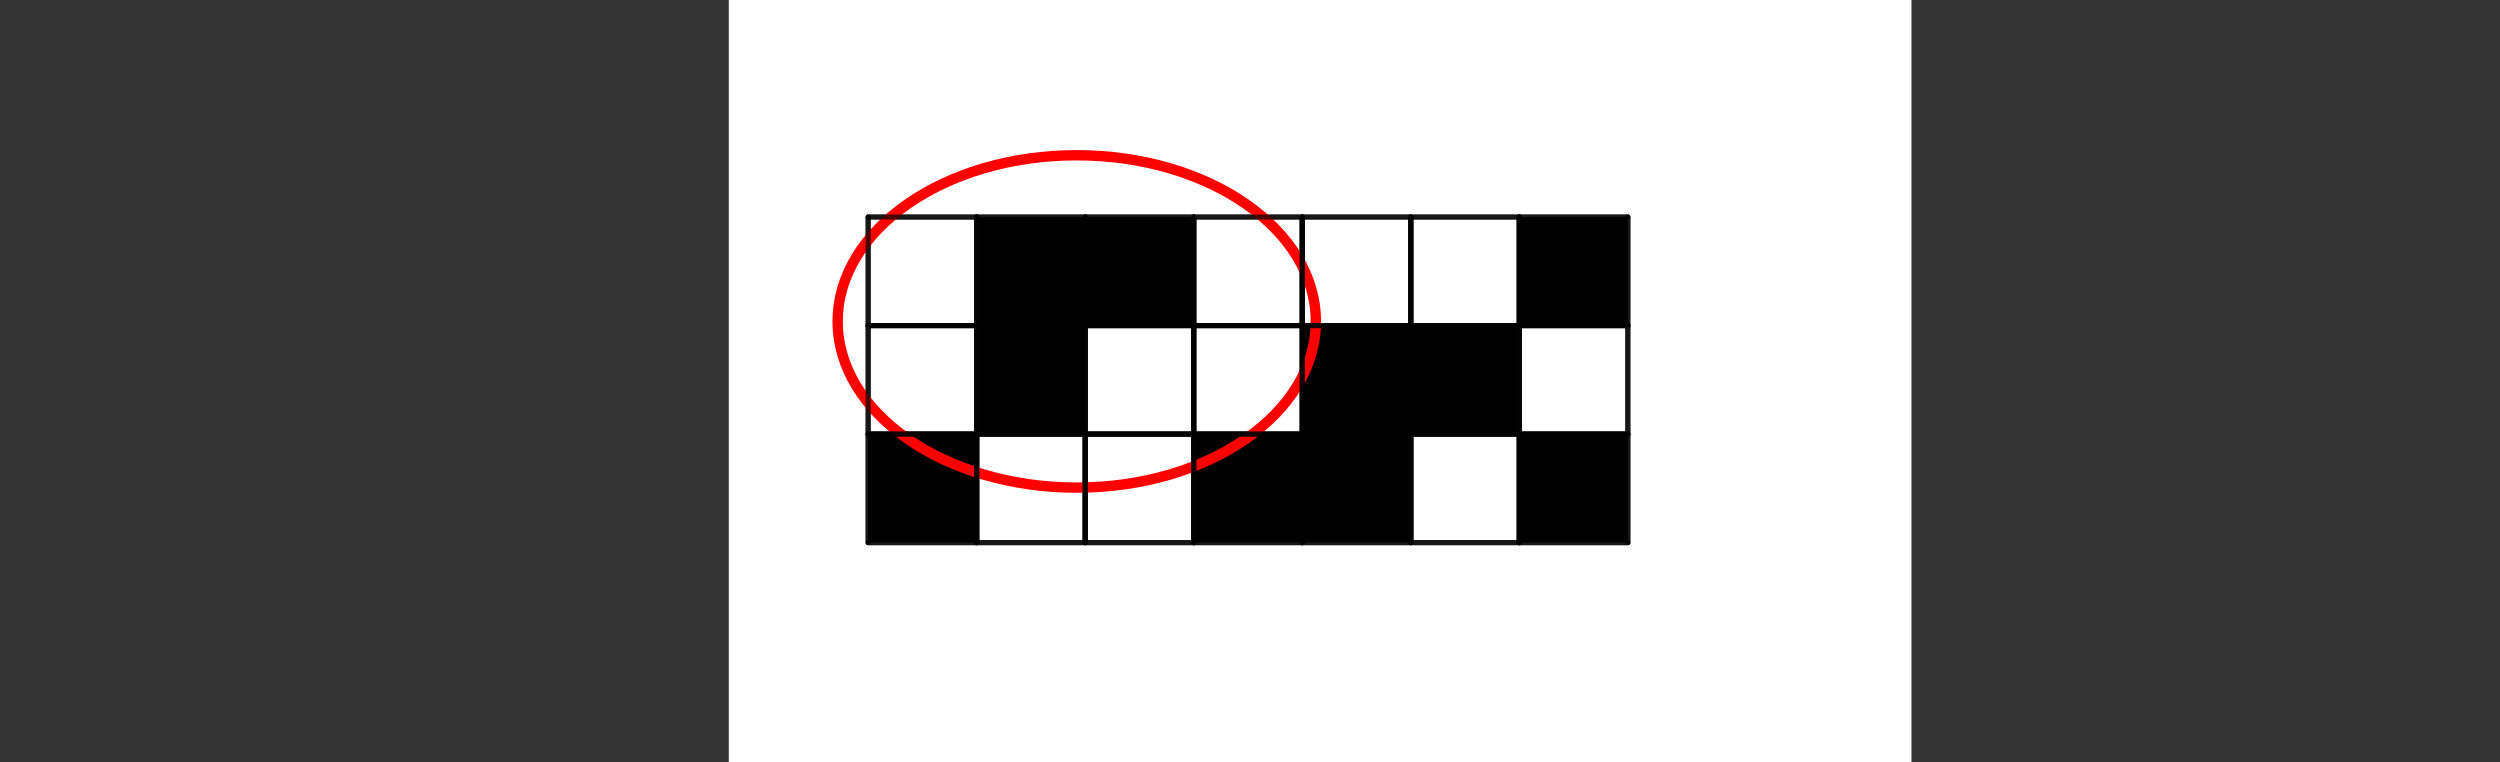 <svg version="1.1" xmlns="http://www.w3.org/2000/svg" xmlns:xlink="http://www.w3.org/1999/xlink" width="1207" height="368"><rect width="100%" height="100%" fill="#333333" stroke="none"/><defs><clipPath id="dsxIICyNXDSc"><path fill="none" stroke="none" d=" M 0 0 L 1207 0 L 1207 368 L 0 368 L 0 0 Z"/></clipPath></defs><g transform="scale(1,1)" clip-path="url(#dsxIICyNXDSc)"><g transform="translate(351.858,-68.815)"><rect fill="rgb(255,255,255)" stroke="none" x="0" y="0" width="571" height="924" fill-opacity="1"/><path fill="rgb(0,0,0)" stroke="none" paint-order="stroke fill markers" fill-rule="evenodd" d=" M 67.297 330.787 L 119.691 330.787 L 119.691 278.393 L 67.297 278.393 Z" fill-opacity="1"/><path fill="none" stroke="rgb(0,0,0)" paint-order="fill stroke markers" d=" M 67.297 330.787 L 119.691 330.787 L 119.691 278.393 L 67.297 278.393 Z" stroke-opacity="0.698" stroke-linecap="round" stroke-linejoin="round" stroke-miterlimit="10" stroke-width="2.5"/><path fill="none" stroke="rgb(0,0,0)" paint-order="fill stroke markers" d=" M 119.691 330.787 L 172.086 330.787 L 172.086 278.393 L 119.691 278.393 Z" stroke-opacity="0.698" stroke-linecap="round" stroke-linejoin="round" stroke-miterlimit="10" stroke-width="2.5"/><path fill="none" stroke="rgb(0,0,0)" paint-order="fill stroke markers" d=" M 172.086 330.787 L 224.48 330.787 L 224.48 278.393 L 172.086 278.393 Z" stroke-opacity="0.698" stroke-linecap="round" stroke-linejoin="round" stroke-miterlimit="10" stroke-width="2.5"/><path fill="rgb(0,0,0)" stroke="none" paint-order="stroke fill markers" fill-rule="evenodd" d=" M 224.48 330.787 L 276.874 330.787 L 276.874 278.393 L 224.48 278.393 Z" fill-opacity="1"/><path fill="none" stroke="rgb(0,0,0)" paint-order="fill stroke markers" d=" M 224.48 330.787 L 276.874 330.787 L 276.874 278.393 L 224.48 278.393 Z" stroke-opacity="0.698" stroke-linecap="round" stroke-linejoin="round" stroke-miterlimit="10" stroke-width="2.5"/><path fill="rgb(0,0,0)" stroke="none" paint-order="stroke fill markers" fill-rule="evenodd" d=" M 276.874 330.787 L 329.269 330.787 L 329.269 278.393 L 276.874 278.393 Z" fill-opacity="1"/><path fill="none" stroke="rgb(0,0,0)" paint-order="fill stroke markers" d=" M 276.874 330.787 L 329.269 330.787 L 329.269 278.393 L 276.874 278.393 Z" stroke-opacity="0.698" stroke-linecap="round" stroke-linejoin="round" stroke-miterlimit="10" stroke-width="2.5"/><path fill="none" stroke="rgb(0,0,0)" paint-order="fill stroke markers" d=" M 329.269 330.787 L 381.663 330.787 L 381.663 278.393 L 329.269 278.393 Z" stroke-opacity="0.698" stroke-linecap="round" stroke-linejoin="round" stroke-miterlimit="10" stroke-width="2.5"/><path fill="rgb(0,0,0)" stroke="none" paint-order="stroke fill markers" fill-rule="evenodd" d=" M 381.663 330.787 L 434.058 330.787 L 434.058 278.393 L 381.663 278.393 Z" fill-opacity="1"/><path fill="none" stroke="rgb(0,0,0)" paint-order="fill stroke markers" d=" M 381.663 330.787 L 434.058 330.787 L 434.058 278.393 L 381.663 278.393 Z" stroke-opacity="0.698" stroke-linecap="round" stroke-linejoin="round" stroke-miterlimit="10" stroke-width="2.5"/><path fill="none" stroke="rgb(0,0,0)" paint-order="fill stroke markers" d=" M 67.297 278.393 L 119.691 278.393 L 119.691 225.998 L 67.297 225.998 Z" stroke-opacity="0.698" stroke-linecap="round" stroke-linejoin="round" stroke-miterlimit="10" stroke-width="2.5"/><path fill="rgb(0,0,0)" stroke="none" paint-order="stroke fill markers" fill-rule="evenodd" d=" M 119.691 278.393 L 172.086 278.393 L 172.086 225.998 L 119.691 225.998 Z" fill-opacity="1"/><path fill="none" stroke="rgb(0,0,0)" paint-order="fill stroke markers" d=" M 119.691 278.393 L 172.086 278.393 L 172.086 225.998 L 119.691 225.998 Z" stroke-opacity="0.698" stroke-linecap="round" stroke-linejoin="round" stroke-miterlimit="10" stroke-width="2.5"/><path fill="none" stroke="rgb(0,0,0)" paint-order="fill stroke markers" d=" M 172.086 278.393 L 224.48 278.393 L 224.48 225.998 L 172.086 225.998 Z" stroke-opacity="0.698" stroke-linecap="round" stroke-linejoin="round" stroke-miterlimit="10" stroke-width="2.5"/><path fill="none" stroke="rgb(0,0,0)" paint-order="fill stroke markers" d=" M 224.48 278.393 L 276.874 278.393 L 276.874 225.998 L 224.48 225.998 Z" stroke-opacity="0.698" stroke-linecap="round" stroke-linejoin="round" stroke-miterlimit="10" stroke-width="2.5"/><path fill="rgb(0,0,0)" stroke="none" paint-order="stroke fill markers" fill-rule="evenodd" d=" M 276.874 278.393 L 329.269 278.393 L 329.269 225.998 L 276.874 225.998 Z" fill-opacity="1"/><path fill="none" stroke="rgb(0,0,0)" paint-order="fill stroke markers" d=" M 276.874 278.393 L 329.269 278.393 L 329.269 225.998 L 276.874 225.998 Z" stroke-opacity="0.698" stroke-linecap="round" stroke-linejoin="round" stroke-miterlimit="10" stroke-width="2.5"/><path fill="rgb(0,0,0)" stroke="none" paint-order="stroke fill markers" fill-rule="evenodd" d=" M 329.269 278.393 L 381.663 278.393 L 381.663 225.998 L 329.269 225.998 Z" fill-opacity="1"/><path fill="none" stroke="rgb(0,0,0)" paint-order="fill stroke markers" d=" M 329.269 278.393 L 381.663 278.393 L 381.663 225.998 L 329.269 225.998 Z" stroke-opacity="0.698" stroke-linecap="round" stroke-linejoin="round" stroke-miterlimit="10" stroke-width="2.5"/><path fill="none" stroke="rgb(0,0,0)" paint-order="fill stroke markers" d=" M 381.663 278.393 L 434.058 278.393 L 434.058 225.998 L 381.663 225.998 Z" stroke-opacity="0.698" stroke-linecap="round" stroke-linejoin="round" stroke-miterlimit="10" stroke-width="2.5"/><path fill="none" stroke="rgb(0,0,0)" paint-order="fill stroke markers" d=" M 67.297 225.998 L 119.691 225.998 L 119.691 173.604 L 67.297 173.604 Z" stroke-opacity="0.698" stroke-linecap="round" stroke-linejoin="round" stroke-miterlimit="10" stroke-width="2.5"/><path fill="rgb(0,0,0)" stroke="none" paint-order="stroke fill markers" fill-rule="evenodd" d=" M 119.691 225.998 L 172.086 225.998 L 172.086 173.604 L 119.691 173.604 Z" fill-opacity="1"/><path fill="none" stroke="rgb(0,0,0)" paint-order="fill stroke markers" d=" M 119.691 225.998 L 172.086 225.998 L 172.086 173.604 L 119.691 173.604 Z" stroke-opacity="0.698" stroke-linecap="round" stroke-linejoin="round" stroke-miterlimit="10" stroke-width="2.5"/><path fill="rgb(0,0,0)" stroke="none" paint-order="stroke fill markers" fill-rule="evenodd" d=" M 172.086 225.998 L 224.48 225.998 L 224.48 173.604 L 172.086 173.604 Z" fill-opacity="1"/><path fill="none" stroke="rgb(0,0,0)" paint-order="fill stroke markers" d=" M 172.086 225.998 L 224.48 225.998 L 224.48 173.604 L 172.086 173.604 Z" stroke-opacity="0.698" stroke-linecap="round" stroke-linejoin="round" stroke-miterlimit="10" stroke-width="2.5"/><path fill="none" stroke="rgb(0,0,0)" paint-order="fill stroke markers" d=" M 224.48 225.998 L 276.874 225.998 L 276.874 173.604 L 224.48 173.604 Z" stroke-opacity="0.698" stroke-linecap="round" stroke-linejoin="round" stroke-miterlimit="10" stroke-width="2.5"/><path fill="none" stroke="rgb(0,0,0)" paint-order="fill stroke markers" d=" M 276.874 225.998 L 329.269 225.998 L 329.269 173.604 L 276.874 173.604 Z" stroke-opacity="0.698" stroke-linecap="round" stroke-linejoin="round" stroke-miterlimit="10" stroke-width="2.5"/><path fill="none" stroke="rgb(0,0,0)" paint-order="fill stroke markers" d=" M 329.269 225.998 L 381.663 225.998 L 381.663 173.604 L 329.269 173.604 Z" stroke-opacity="0.698" stroke-linecap="round" stroke-linejoin="round" stroke-miterlimit="10" stroke-width="2.5"/><path fill="rgb(0,0,0)" stroke="none" paint-order="stroke fill markers" fill-rule="evenodd" d=" M 381.663 225.998 L 434.058 225.998 L 434.058 173.604 L 381.663 173.604 Z" fill-opacity="1"/><path fill="none" stroke="rgb(0,0,0)" paint-order="fill stroke markers" d=" M 381.663 225.998 L 434.058 225.998 L 434.058 173.604 L 381.663 173.604 Z" stroke-opacity="0.698" stroke-linecap="round" stroke-linejoin="round" stroke-miterlimit="10" stroke-width="2.5"/><path fill="none" stroke="rgb(255,0,0)" paint-order="fill stroke markers" d=" M 283.438 224 C 283.438 179.69 231.755 143.769 168 143.769 C 104.245 143.769 52.562 179.69 52.562 224 C 52.562 268.31 104.245 304.231 168 304.231 C 231.755 304.231 283.438 268.31 283.438 224 Z" stroke-opacity="1" stroke-linecap="round" stroke-linejoin="round" stroke-miterlimit="10" stroke-width="5"/><path fill="none" stroke="rgb(0,0,0)" paint-order="fill stroke markers" d=" M 67.297 330.787 L 119.691 330.787" stroke-opacity="0.698" stroke-linecap="round" stroke-linejoin="round" stroke-miterlimit="10" stroke-width="2.5"/><path fill="none" stroke="rgb(0,0,0)" paint-order="fill stroke markers" d=" M 119.691 330.787 L 119.691 278.393" stroke-opacity="0.698" stroke-linecap="round" stroke-linejoin="round" stroke-miterlimit="10" stroke-width="2.5"/><path fill="none" stroke="rgb(0,0,0)" paint-order="fill stroke markers" d=" M 119.691 278.393 L 67.297 278.393" stroke-opacity="0.698" stroke-linecap="round" stroke-linejoin="round" stroke-miterlimit="10" stroke-width="2.5"/><path fill="none" stroke="rgb(0,0,0)" paint-order="fill stroke markers" d=" M 67.297 278.393 L 67.297 330.787" stroke-opacity="0.698" stroke-linecap="round" stroke-linejoin="round" stroke-miterlimit="10" stroke-width="2.5"/><path fill="none" stroke="rgb(0,0,0)" paint-order="fill stroke markers" d=" M 119.691 330.787 L 172.086 330.787" stroke-opacity="0.698" stroke-linecap="round" stroke-linejoin="round" stroke-miterlimit="10" stroke-width="2.5"/><path fill="none" stroke="rgb(0,0,0)" paint-order="fill stroke markers" d=" M 172.086 330.787 L 172.086 278.393" stroke-opacity="0.698" stroke-linecap="round" stroke-linejoin="round" stroke-miterlimit="10" stroke-width="2.5"/><path fill="none" stroke="rgb(0,0,0)" paint-order="fill stroke markers" d=" M 172.086 278.393 L 119.691 278.393" stroke-opacity="0.698" stroke-linecap="round" stroke-linejoin="round" stroke-miterlimit="10" stroke-width="2.5"/><path fill="none" stroke="rgb(0,0,0)" paint-order="fill stroke markers" d=" M 119.691 278.393 L 119.691 330.787" stroke-opacity="0.698" stroke-linecap="round" stroke-linejoin="round" stroke-miterlimit="10" stroke-width="2.5"/><path fill="none" stroke="rgb(0,0,0)" paint-order="fill stroke markers" d=" M 172.086 330.787 L 224.48 330.787" stroke-opacity="0.698" stroke-linecap="round" stroke-linejoin="round" stroke-miterlimit="10" stroke-width="2.5"/><path fill="none" stroke="rgb(0,0,0)" paint-order="fill stroke markers" d=" M 224.48 330.787 L 224.48 278.393" stroke-opacity="0.698" stroke-linecap="round" stroke-linejoin="round" stroke-miterlimit="10" stroke-width="2.5"/><path fill="none" stroke="rgb(0,0,0)" paint-order="fill stroke markers" d=" M 224.48 278.393 L 172.086 278.393" stroke-opacity="0.698" stroke-linecap="round" stroke-linejoin="round" stroke-miterlimit="10" stroke-width="2.5"/><path fill="none" stroke="rgb(0,0,0)" paint-order="fill stroke markers" d=" M 172.086 278.393 L 172.086 330.787" stroke-opacity="0.698" stroke-linecap="round" stroke-linejoin="round" stroke-miterlimit="10" stroke-width="2.5"/><path fill="none" stroke="rgb(0,0,0)" paint-order="fill stroke markers" d=" M 224.48 330.787 L 276.874 330.787" stroke-opacity="0.698" stroke-linecap="round" stroke-linejoin="round" stroke-miterlimit="10" stroke-width="2.5"/><path fill="none" stroke="rgb(0,0,0)" paint-order="fill stroke markers" d=" M 276.874 330.787 L 276.874 278.393" stroke-opacity="0.698" stroke-linecap="round" stroke-linejoin="round" stroke-miterlimit="10" stroke-width="2.5"/><path fill="none" stroke="rgb(0,0,0)" paint-order="fill stroke markers" d=" M 276.874 278.393 L 224.48 278.393" stroke-opacity="0.698" stroke-linecap="round" stroke-linejoin="round" stroke-miterlimit="10" stroke-width="2.5"/><path fill="none" stroke="rgb(0,0,0)" paint-order="fill stroke markers" d=" M 224.48 278.393 L 224.48 330.787" stroke-opacity="0.698" stroke-linecap="round" stroke-linejoin="round" stroke-miterlimit="10" stroke-width="2.5"/><path fill="none" stroke="rgb(0,0,0)" paint-order="fill stroke markers" d=" M 276.874 330.787 L 329.269 330.787" stroke-opacity="0.698" stroke-linecap="round" stroke-linejoin="round" stroke-miterlimit="10" stroke-width="2.5"/><path fill="none" stroke="rgb(0,0,0)" paint-order="fill stroke markers" d=" M 329.269 330.787 L 329.269 278.393" stroke-opacity="0.698" stroke-linecap="round" stroke-linejoin="round" stroke-miterlimit="10" stroke-width="2.5"/><path fill="none" stroke="rgb(0,0,0)" paint-order="fill stroke markers" d=" M 329.269 278.393 L 276.874 278.393" stroke-opacity="0.698" stroke-linecap="round" stroke-linejoin="round" stroke-miterlimit="10" stroke-width="2.5"/><path fill="none" stroke="rgb(0,0,0)" paint-order="fill stroke markers" d=" M 276.874 278.393 L 276.874 330.787" stroke-opacity="0.698" stroke-linecap="round" stroke-linejoin="round" stroke-miterlimit="10" stroke-width="2.5"/><path fill="none" stroke="rgb(0,0,0)" paint-order="fill stroke markers" d=" M 329.269 330.787 L 381.663 330.787" stroke-opacity="0.698" stroke-linecap="round" stroke-linejoin="round" stroke-miterlimit="10" stroke-width="2.5"/><path fill="none" stroke="rgb(0,0,0)" paint-order="fill stroke markers" d=" M 381.663 330.787 L 381.663 278.393" stroke-opacity="0.698" stroke-linecap="round" stroke-linejoin="round" stroke-miterlimit="10" stroke-width="2.5"/><path fill="none" stroke="rgb(0,0,0)" paint-order="fill stroke markers" d=" M 381.663 278.393 L 329.269 278.393" stroke-opacity="0.698" stroke-linecap="round" stroke-linejoin="round" stroke-miterlimit="10" stroke-width="2.5"/><path fill="none" stroke="rgb(0,0,0)" paint-order="fill stroke markers" d=" M 329.269 278.393 L 329.269 330.787" stroke-opacity="0.698" stroke-linecap="round" stroke-linejoin="round" stroke-miterlimit="10" stroke-width="2.5"/><path fill="none" stroke="rgb(0,0,0)" paint-order="fill stroke markers" d=" M 381.663 330.787 L 434.058 330.787" stroke-opacity="0.698" stroke-linecap="round" stroke-linejoin="round" stroke-miterlimit="10" stroke-width="2.5"/><path fill="none" stroke="rgb(0,0,0)" paint-order="fill stroke markers" d=" M 434.058 330.787 L 434.058 278.393" stroke-opacity="0.698" stroke-linecap="round" stroke-linejoin="round" stroke-miterlimit="10" stroke-width="2.5"/><path fill="none" stroke="rgb(0,0,0)" paint-order="fill stroke markers" d=" M 434.058 278.393 L 381.663 278.393" stroke-opacity="0.698" stroke-linecap="round" stroke-linejoin="round" stroke-miterlimit="10" stroke-width="2.5"/><path fill="none" stroke="rgb(0,0,0)" paint-order="fill stroke markers" d=" M 381.663 278.393 L 381.663 330.787" stroke-opacity="0.698" stroke-linecap="round" stroke-linejoin="round" stroke-miterlimit="10" stroke-width="2.5"/><path fill="none" stroke="rgb(0,0,0)" paint-order="fill stroke markers" d=" M 67.297 278.393 L 119.691 278.393" stroke-opacity="0.698" stroke-linecap="round" stroke-linejoin="round" stroke-miterlimit="10" stroke-width="2.5"/><path fill="none" stroke="rgb(0,0,0)" paint-order="fill stroke markers" d=" M 119.691 278.393 L 119.691 225.998" stroke-opacity="0.698" stroke-linecap="round" stroke-linejoin="round" stroke-miterlimit="10" stroke-width="2.5"/><path fill="none" stroke="rgb(0,0,0)" paint-order="fill stroke markers" d=" M 119.691 225.998 L 67.297 225.998" stroke-opacity="0.698" stroke-linecap="round" stroke-linejoin="round" stroke-miterlimit="10" stroke-width="2.5"/><path fill="none" stroke="rgb(0,0,0)" paint-order="fill stroke markers" d=" M 67.297 225.998 L 67.297 278.393" stroke-opacity="0.698" stroke-linecap="round" stroke-linejoin="round" stroke-miterlimit="10" stroke-width="2.5"/><path fill="none" stroke="rgb(0,0,0)" paint-order="fill stroke markers" d=" M 119.691 278.393 L 172.086 278.393" stroke-opacity="0.698" stroke-linecap="round" stroke-linejoin="round" stroke-miterlimit="10" stroke-width="2.5"/><path fill="none" stroke="rgb(0,0,0)" paint-order="fill stroke markers" d=" M 172.086 278.393 L 172.086 225.998" stroke-opacity="0.698" stroke-linecap="round" stroke-linejoin="round" stroke-miterlimit="10" stroke-width="2.5"/><path fill="none" stroke="rgb(0,0,0)" paint-order="fill stroke markers" d=" M 172.086 225.998 L 119.691 225.998" stroke-opacity="0.698" stroke-linecap="round" stroke-linejoin="round" stroke-miterlimit="10" stroke-width="2.5"/><path fill="none" stroke="rgb(0,0,0)" paint-order="fill stroke markers" d=" M 119.691 225.998 L 119.691 278.393" stroke-opacity="0.698" stroke-linecap="round" stroke-linejoin="round" stroke-miterlimit="10" stroke-width="2.5"/><path fill="none" stroke="rgb(0,0,0)" paint-order="fill stroke markers" d=" M 172.086 278.393 L 224.48 278.393" stroke-opacity="0.698" stroke-linecap="round" stroke-linejoin="round" stroke-miterlimit="10" stroke-width="2.5"/><path fill="none" stroke="rgb(0,0,0)" paint-order="fill stroke markers" d=" M 224.48 278.393 L 224.48 225.998" stroke-opacity="0.698" stroke-linecap="round" stroke-linejoin="round" stroke-miterlimit="10" stroke-width="2.5"/><path fill="none" stroke="rgb(0,0,0)" paint-order="fill stroke markers" d=" M 224.48 225.998 L 172.086 225.998" stroke-opacity="0.698" stroke-linecap="round" stroke-linejoin="round" stroke-miterlimit="10" stroke-width="2.5"/><path fill="none" stroke="rgb(0,0,0)" paint-order="fill stroke markers" d=" M 172.086 225.998 L 172.086 278.393" stroke-opacity="0.698" stroke-linecap="round" stroke-linejoin="round" stroke-miterlimit="10" stroke-width="2.5"/><path fill="none" stroke="rgb(0,0,0)" paint-order="fill stroke markers" d=" M 224.48 278.393 L 276.874 278.393" stroke-opacity="0.698" stroke-linecap="round" stroke-linejoin="round" stroke-miterlimit="10" stroke-width="2.5"/><path fill="none" stroke="rgb(0,0,0)" paint-order="fill stroke markers" d=" M 276.874 278.393 L 276.874 225.998" stroke-opacity="0.698" stroke-linecap="round" stroke-linejoin="round" stroke-miterlimit="10" stroke-width="2.5"/><path fill="none" stroke="rgb(0,0,0)" paint-order="fill stroke markers" d=" M 276.874 225.998 L 224.48 225.998" stroke-opacity="0.698" stroke-linecap="round" stroke-linejoin="round" stroke-miterlimit="10" stroke-width="2.5"/><path fill="none" stroke="rgb(0,0,0)" paint-order="fill stroke markers" d=" M 224.48 225.998 L 224.48 278.393" stroke-opacity="0.698" stroke-linecap="round" stroke-linejoin="round" stroke-miterlimit="10" stroke-width="2.5"/><path fill="none" stroke="rgb(0,0,0)" paint-order="fill stroke markers" d=" M 276.874 278.393 L 329.269 278.393" stroke-opacity="0.698" stroke-linecap="round" stroke-linejoin="round" stroke-miterlimit="10" stroke-width="2.5"/><path fill="none" stroke="rgb(0,0,0)" paint-order="fill stroke markers" d=" M 329.269 278.393 L 329.269 225.998" stroke-opacity="0.698" stroke-linecap="round" stroke-linejoin="round" stroke-miterlimit="10" stroke-width="2.5"/><path fill="none" stroke="rgb(0,0,0)" paint-order="fill stroke markers" d=" M 329.269 225.998 L 276.874 225.998" stroke-opacity="0.698" stroke-linecap="round" stroke-linejoin="round" stroke-miterlimit="10" stroke-width="2.5"/><path fill="none" stroke="rgb(0,0,0)" paint-order="fill stroke markers" d=" M 276.874 225.998 L 276.874 278.393" stroke-opacity="0.698" stroke-linecap="round" stroke-linejoin="round" stroke-miterlimit="10" stroke-width="2.5"/><path fill="none" stroke="rgb(0,0,0)" paint-order="fill stroke markers" d=" M 329.269 278.393 L 381.663 278.393" stroke-opacity="0.698" stroke-linecap="round" stroke-linejoin="round" stroke-miterlimit="10" stroke-width="2.5"/><path fill="none" stroke="rgb(0,0,0)" paint-order="fill stroke markers" d=" M 381.663 278.393 L 381.663 225.998" stroke-opacity="0.698" stroke-linecap="round" stroke-linejoin="round" stroke-miterlimit="10" stroke-width="2.5"/><path fill="none" stroke="rgb(0,0,0)" paint-order="fill stroke markers" d=" M 381.663 225.998 L 329.269 225.998" stroke-opacity="0.698" stroke-linecap="round" stroke-linejoin="round" stroke-miterlimit="10" stroke-width="2.5"/><path fill="none" stroke="rgb(0,0,0)" paint-order="fill stroke markers" d=" M 329.269 225.998 L 329.269 278.393" stroke-opacity="0.698" stroke-linecap="round" stroke-linejoin="round" stroke-miterlimit="10" stroke-width="2.5"/><path fill="none" stroke="rgb(0,0,0)" paint-order="fill stroke markers" d=" M 381.663 278.393 L 434.058 278.393" stroke-opacity="0.698" stroke-linecap="round" stroke-linejoin="round" stroke-miterlimit="10" stroke-width="2.5"/><path fill="none" stroke="rgb(0,0,0)" paint-order="fill stroke markers" d=" M 434.058 278.393 L 434.058 225.998" stroke-opacity="0.698" stroke-linecap="round" stroke-linejoin="round" stroke-miterlimit="10" stroke-width="2.5"/><path fill="none" stroke="rgb(0,0,0)" paint-order="fill stroke markers" d=" M 434.058 225.998 L 381.663 225.998" stroke-opacity="0.698" stroke-linecap="round" stroke-linejoin="round" stroke-miterlimit="10" stroke-width="2.5"/><path fill="none" stroke="rgb(0,0,0)" paint-order="fill stroke markers" d=" M 381.663 225.998 L 381.663 278.393" stroke-opacity="0.698" stroke-linecap="round" stroke-linejoin="round" stroke-miterlimit="10" stroke-width="2.5"/><path fill="none" stroke="rgb(0,0,0)" paint-order="fill stroke markers" d=" M 67.297 225.998 L 119.691 225.998" stroke-opacity="0.698" stroke-linecap="round" stroke-linejoin="round" stroke-miterlimit="10" stroke-width="2.5"/><path fill="none" stroke="rgb(0,0,0)" paint-order="fill stroke markers" d=" M 119.691 225.998 L 119.691 173.604" stroke-opacity="0.698" stroke-linecap="round" stroke-linejoin="round" stroke-miterlimit="10" stroke-width="2.5"/><path fill="none" stroke="rgb(0,0,0)" paint-order="fill stroke markers" d=" M 119.691 173.604 L 67.297 173.604" stroke-opacity="0.698" stroke-linecap="round" stroke-linejoin="round" stroke-miterlimit="10" stroke-width="2.5"/><path fill="none" stroke="rgb(0,0,0)" paint-order="fill stroke markers" d=" M 67.297 173.604 L 67.297 225.998" stroke-opacity="0.698" stroke-linecap="round" stroke-linejoin="round" stroke-miterlimit="10" stroke-width="2.5"/><path fill="none" stroke="rgb(0,0,0)" paint-order="fill stroke markers" d=" M 119.691 225.998 L 172.086 225.998" stroke-opacity="0.698" stroke-linecap="round" stroke-linejoin="round" stroke-miterlimit="10" stroke-width="2.5"/><path fill="none" stroke="rgb(0,0,0)" paint-order="fill stroke markers" d=" M 172.086 225.998 L 172.086 173.604" stroke-opacity="0.698" stroke-linecap="round" stroke-linejoin="round" stroke-miterlimit="10" stroke-width="2.5"/><path fill="none" stroke="rgb(0,0,0)" paint-order="fill stroke markers" d=" M 172.086 173.604 L 119.691 173.604" stroke-opacity="0.698" stroke-linecap="round" stroke-linejoin="round" stroke-miterlimit="10" stroke-width="2.5"/><path fill="none" stroke="rgb(0,0,0)" paint-order="fill stroke markers" d=" M 119.691 173.604 L 119.691 225.998" stroke-opacity="0.698" stroke-linecap="round" stroke-linejoin="round" stroke-miterlimit="10" stroke-width="2.5"/><path fill="none" stroke="rgb(0,0,0)" paint-order="fill stroke markers" d=" M 172.086 225.998 L 224.48 225.998" stroke-opacity="0.698" stroke-linecap="round" stroke-linejoin="round" stroke-miterlimit="10" stroke-width="2.5"/><path fill="none" stroke="rgb(0,0,0)" paint-order="fill stroke markers" d=" M 224.48 225.998 L 224.48 173.604" stroke-opacity="0.698" stroke-linecap="round" stroke-linejoin="round" stroke-miterlimit="10" stroke-width="2.5"/><path fill="none" stroke="rgb(0,0,0)" paint-order="fill stroke markers" d=" M 224.48 173.604 L 172.086 173.604" stroke-opacity="0.698" stroke-linecap="round" stroke-linejoin="round" stroke-miterlimit="10" stroke-width="2.5"/><path fill="none" stroke="rgb(0,0,0)" paint-order="fill stroke markers" d=" M 172.086 173.604 L 172.086 225.998" stroke-opacity="0.698" stroke-linecap="round" stroke-linejoin="round" stroke-miterlimit="10" stroke-width="2.5"/><path fill="none" stroke="rgb(0,0,0)" paint-order="fill stroke markers" d=" M 224.48 225.998 L 276.874 225.998" stroke-opacity="0.698" stroke-linecap="round" stroke-linejoin="round" stroke-miterlimit="10" stroke-width="2.5"/><path fill="none" stroke="rgb(0,0,0)" paint-order="fill stroke markers" d=" M 276.874 225.998 L 276.874 173.604" stroke-opacity="0.698" stroke-linecap="round" stroke-linejoin="round" stroke-miterlimit="10" stroke-width="2.5"/><path fill="none" stroke="rgb(0,0,0)" paint-order="fill stroke markers" d=" M 276.874 173.604 L 224.48 173.604" stroke-opacity="0.698" stroke-linecap="round" stroke-linejoin="round" stroke-miterlimit="10" stroke-width="2.5"/><path fill="none" stroke="rgb(0,0,0)" paint-order="fill stroke markers" d=" M 224.48 173.604 L 224.48 225.998" stroke-opacity="0.698" stroke-linecap="round" stroke-linejoin="round" stroke-miterlimit="10" stroke-width="2.5"/><path fill="none" stroke="rgb(0,0,0)" paint-order="fill stroke markers" d=" M 276.874 225.998 L 329.269 225.998" stroke-opacity="0.698" stroke-linecap="round" stroke-linejoin="round" stroke-miterlimit="10" stroke-width="2.5"/><path fill="none" stroke="rgb(0,0,0)" paint-order="fill stroke markers" d=" M 329.269 225.998 L 329.269 173.604" stroke-opacity="0.698" stroke-linecap="round" stroke-linejoin="round" stroke-miterlimit="10" stroke-width="2.5"/><path fill="none" stroke="rgb(0,0,0)" paint-order="fill stroke markers" d=" M 329.269 173.604 L 276.874 173.604" stroke-opacity="0.698" stroke-linecap="round" stroke-linejoin="round" stroke-miterlimit="10" stroke-width="2.5"/><path fill="none" stroke="rgb(0,0,0)" paint-order="fill stroke markers" d=" M 276.874 173.604 L 276.874 225.998" stroke-opacity="0.698" stroke-linecap="round" stroke-linejoin="round" stroke-miterlimit="10" stroke-width="2.5"/><path fill="none" stroke="rgb(0,0,0)" paint-order="fill stroke markers" d=" M 329.269 225.998 L 381.663 225.998" stroke-opacity="0.698" stroke-linecap="round" stroke-linejoin="round" stroke-miterlimit="10" stroke-width="2.5"/><path fill="none" stroke="rgb(0,0,0)" paint-order="fill stroke markers" d=" M 381.663 225.998 L 381.663 173.604" stroke-opacity="0.698" stroke-linecap="round" stroke-linejoin="round" stroke-miterlimit="10" stroke-width="2.5"/><path fill="none" stroke="rgb(0,0,0)" paint-order="fill stroke markers" d=" M 381.663 173.604 L 329.269 173.604" stroke-opacity="0.698" stroke-linecap="round" stroke-linejoin="round" stroke-miterlimit="10" stroke-width="2.5"/><path fill="none" stroke="rgb(0,0,0)" paint-order="fill stroke markers" d=" M 329.269 173.604 L 329.269 225.998" stroke-opacity="0.698" stroke-linecap="round" stroke-linejoin="round" stroke-miterlimit="10" stroke-width="2.5"/><path fill="none" stroke="rgb(0,0,0)" paint-order="fill stroke markers" d=" M 381.663 225.998 L 434.058 225.998" stroke-opacity="0.698" stroke-linecap="round" stroke-linejoin="round" stroke-miterlimit="10" stroke-width="2.5"/><path fill="none" stroke="rgb(0,0,0)" paint-order="fill stroke markers" d=" M 434.058 225.998 L 434.058 173.604" stroke-opacity="0.698" stroke-linecap="round" stroke-linejoin="round" stroke-miterlimit="10" stroke-width="2.5"/><path fill="none" stroke="rgb(0,0,0)" paint-order="fill stroke markers" d=" M 434.058 173.604 L 381.663 173.604" stroke-opacity="0.698" stroke-linecap="round" stroke-linejoin="round" stroke-miterlimit="10" stroke-width="2.5"/><path fill="none" stroke="rgb(0,0,0)" paint-order="fill stroke markers" d=" M 381.663 173.604 L 381.663 225.998" stroke-opacity="0.698" stroke-linecap="round" stroke-linejoin="round" stroke-miterlimit="10" stroke-width="2.5"/></g></g></svg>